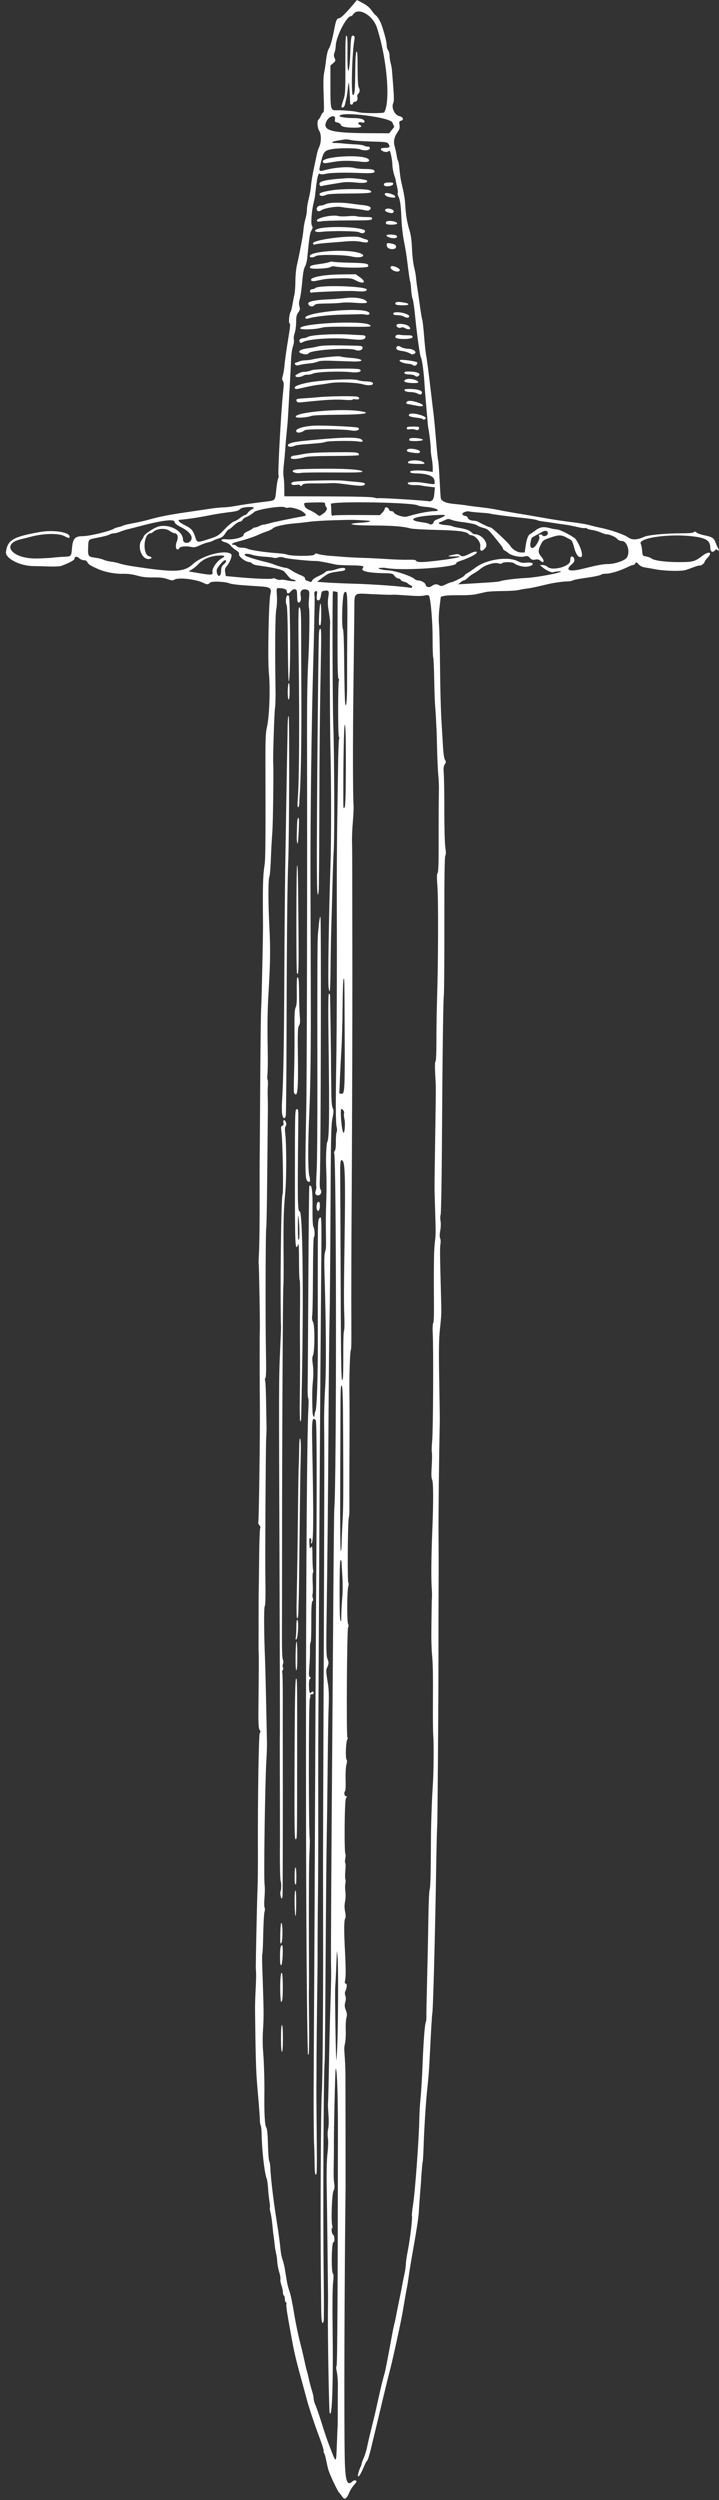 <?xml version="1.0" encoding="UTF-8" standalone="no"?><svg xmlns="http://www.w3.org/2000/svg" xmlns:xlink="http://www.w3.org/1999/xlink" fill="#ffffff" height="2438.7" preserveAspectRatio="xMidYMid meet" version="1" viewBox="-5.2 0.1 701.8 2438.7" width="701.8" zoomAndPan="magnify"><rect x="-5.2" y="0.1" width="701.8" height="2438.7" fill="#333333" stroke="none"/><g id="change1_1"><path d="m328.77 2435.3c-0.797-1.217-2.057-2.82-2.799-3.562-1.793-1.793-9.465-18.078-10.751-22.82-0.559-2.062-1.516-6.281-2.127-9.375-0.611-3.094-1.521-6.134-2.024-6.756-0.503-0.622-0.67-1.526-0.372-2.008 0.298-0.482-1.589-6.513-4.195-13.4-4.454-11.774-10.221-29.065-12.151-36.429-0.473-1.805-1.495-5.602-2.272-8.438-10.209-37.283-9.637-34.766-16.002-70.515-1.259-7.072-2.057-13.463-1.774-14.202 0.283-0.739 0.065-1.621-0.486-1.962-0.551-0.34-1.001-1.835-1.001-3.321s-0.422-2.963-0.938-3.281c-0.516-0.319-0.938-1.767-0.938-3.219 0-1.452-0.653-4.485-1.451-6.742-0.798-2.256-1.24-4.914-0.983-5.906 0.258-0.992-0.279-4.156-1.191-7.031-0.913-2.875-1.755-7.337-1.871-9.915-0.116-2.578-0.622-6.237-1.124-8.13s-1.154-5.901-1.448-8.906c-0.294-3.005-0.729-6.518-0.967-7.807-0.238-1.289-0.78-6.141-1.204-10.781-0.424-4.641-1.266-10.24-1.871-12.444-0.605-2.203-0.882-4.358-0.616-4.788s0.073-3.268-0.427-6.306c-0.501-3.038-1.11-8.749-1.354-12.691-0.244-3.941-0.836-8.16-1.316-9.375-2.186-5.528-4.649-27.119-4.958-43.459-0.078-4.125-0.473-7.937-0.878-8.47-0.405-0.533-0.757-2.432-0.784-4.219-0.058-3.966-0.602-11.162-2.545-33.717-1.289-14.953-1.695-28.737-2.198-74.531-0.051-4.641 0.217-13.922 0.595-20.625 0.378-6.703 0.552-14.086 0.387-16.406-0.35-4.909-0.369-2.438 0.282-36.562 0.28-14.695 0.738-33.047 1.018-40.781 0.468-12.949 0.563-21.11 0.496-42.656-0.164-52.849 0.82-112.77 1.862-113.41 0.933-0.576 0.886-1.198-0.223-2.957-1.2-1.904-1.344-7.065-0.988-35.509 0.229-18.305 0.301-35.391 0.161-37.969-0.14-2.578-0.222-7.43-0.182-10.781 0.04-3.352 0.063-15.797 0.05-27.656s0.049-23.039 0.135-24.844c0.086-1.805 0.262-15.727 0.391-30.938 0.128-15.211 0.591-28.21 1.028-28.887 0.5-0.773 0.204-1.884-0.795-2.988-0.874-0.966-1.355-2.137-1.068-2.602 0.632-1.023 1.801-87.865 1.536-114.12-0.25-24.786-0.272-71.818-0.034-73.594 0.306-2.279-0.74-63.647-1.098-64.436-0.18-0.396-0.03-5.994 0.333-12.439 0.363-6.445 0.621-27.961 0.573-47.812-0.048-19.852-0.032-38.414 0.035-41.25s0.307-35.742 0.533-73.125 0.633-70.711 0.905-74.062c0.423-5.202 1.92-71.947 1.83-81.562-0.362-38.549-0.119-48.16 1.487-58.9 0.956-6.391 1.076-20.234 0.878-101.41-0.052-21.257 0.236-27.964 1.409-32.812 2.418-9.998 3.467-38.124 1.976-52.969-1.297-12.907-0.185-70.958 1.477-77.179 1.428-5.342-0.218-6.777-8.429-7.352-2.32-0.162-9.703-0.656-16.406-1.097-6.703-0.441-13.309-1.263-14.68-1.828-4.773-1.965-18.022-2.497-19.446-0.781-1.432 1.726-3.135 1.92-5.496 0.626-7.083-3.881-25.188-6.136-29.193-3.635-1.647 1.028-2.728 0.947-6.855-0.519-3.618-1.285-7.238-1.705-13.834-1.604-6.512 0.099-10.812-0.389-15.863-1.803-4.746-1.328-9.176-1.876-14.062-1.738-6.961 0.197-16.937-1.648-23.071-4.266-7.645-3.263-10.391-4.942-11.238-6.872-0.638-1.455-1.729-2.109-3.516-2.109-1.425 0-3.467-0.876-4.538-1.948-2.103-2.103-4.615-1.817-4.615 0.525 0 1.327-4.977 4.022-12.656 6.855-1.653 0.61-6.678 0.884-12.188 0.666-5.156-0.205-11.844-0.371-14.862-0.37-13.424 0.006-28.086-7.521-27.174-13.949 1.644-11.588 6.9-14.635 33.349-19.338 11.716-2.083 27.064-0.103 28.515 3.678 0.969 2.524-0.5 2.724-4.307 0.584-5.795-3.257-20.889-3.032-33.801 0.503-2.836 0.776-6.633 1.732-8.438 2.124-21.153 4.592-9.679 19.447 14.654 18.973 6.255-0.122 13.216-0.476 15.469-0.788 2.253-0.312 6.931-0.691 10.396-0.843 8.148-0.358 7.878-0.083 8.64-8.82 0.778-8.915 2.9-11.29 10.092-11.29 6.962 0 27.636-5.002 31.218-7.553 0.516-0.367 2.414-0.976 4.219-1.353s3.703-1.004 4.219-1.394c0.516-0.39 4.945-1.452 9.844-2.36 4.898-0.908 11.648-2.427 15-3.375 10.799-3.054 20.033-4.877 37.5-7.405 7.477-1.082 17.62-2.579 22.541-3.326s10.827-1.358 13.125-1.358c2.298 3.9e-4 7.553-0.609 11.678-1.354 7.588-1.371 16.382-2.629 29.945-4.285 9.26-1.13 8.852-0.65 9.998-11.794 0.525-5.108 1.365-10.042 1.866-10.966s0.643-2.113 0.315-2.643c-0.887-1.435 2.494-63.117 4.45-81.202 0.822-7.595 0.79-9.885-0.154-11.022-0.944-1.137-0.959-2.263-0.076-5.417 0.613-2.19 1.284-6.089 1.491-8.665 0.422-5.242 1.747-14.801 3.704-26.715 2.128-12.95 2.293-14.935 1.294-15.553-1.06-0.655-0.158-9.602 1.129-11.202 0.431-0.536 1.233-3.7 1.783-7.031 0.55-3.332 1.406-7.745 1.902-9.807 0.496-2.062 0.919-7.969 0.939-13.125 0.02-5.156 0.692-12.117 1.493-15.469 1.339-5.598 2.977-13.764 5.171-25.781 0.471-2.578 1.059-6.94 1.307-9.693 0.248-2.753 1.089-7.154 1.869-9.78s1.418-6.604 1.418-8.84 0.804-7.117 1.787-10.845c0.983-3.729 1.991-9.522 2.24-12.873 0.249-3.352 1.599-11.367 2.999-17.812 1.401-6.445 2.752-12.773 3.002-14.062 0.25-1.289 1.133-3.82 1.963-5.625 2.122-4.618 2.133-12.519 0.022-15.72-1.867-2.831-2.303-10.047-0.668-11.057 0.568-0.351 1.629-2.064 2.356-3.805 0.728-1.742 1.766-3.167 2.308-3.167 0.676 0 0.781-5.223 0.335-16.641-0.442-11.31-0.306-18.292 0.425-21.797 0.591-2.836 1.478-8.692 1.97-13.014s1.571-8.891 2.399-10.153c1.707-2.605 3.631-9.479 5.718-20.426 1.502-7.877 2.458-9.844 4.787-9.844 1.41 0 6.46-4.985 13.479-13.304l3.71-4.398 5.691 2.991c3.774 1.984 6.61 4.322 8.418 6.941 1.5 2.172 3.244 4.282 3.877 4.688 2.089 1.339 5.017 6.29 6.537 11.05 3.106 9.729 4.458 15.266 4.487 18.364 0.016 1.759 0.649 4.018 1.406 5.019s1.379 3.321 1.382 5.156c3e-3 1.835 0.471 5.014 1.04 7.065 0.569 2.051 1.157 5.215 1.307 7.031 2.064 25.103 2.288 30.233 1.395 31.902-2.32 4.335 1.107 12.07 5.77 13.023 3.753 0.768 4.865 3.693 1.716 4.517-1.791 0.468-1.983 0.986-1.496 4.033 0.45 2.813 0.074 4.206-1.92 7.131-3.417 5.01-4.168 9.008-2.681 14.274 0.677 2.398 1.504 6.238 1.838 8.533 0.334 2.295 0.953 4.615 1.375 5.156s1.028 4.215 1.346 8.165 1.049 9.223 1.625 11.719c3.043 13.182 3.6 16.485 4.091 24.226 0.618 9.75 1.798 16.452 4.292 24.375 1.164 3.698 1.931 9.639 2.24 17.344 0.258 6.445 1.166 14.434 2.018 17.753 0.852 3.319 1.702 7.959 1.889 10.312s0.751 6.81 1.253 9.904c0.502 3.094 1.622 10.898 2.491 17.344s1.907 12.589 2.308 13.652c0.401 1.063 1.219 8.235 1.819 15.938 0.599 7.702 1.447 15.903 1.884 18.223 0.929 4.933 2.13 14.087 4.736 36.094 1.038 8.766 2.3 19.312 2.806 23.438 0.505 4.125 1.565 15.472 2.354 25.216 0.789 9.744 1.666 18.09 1.948 18.546 0.282 0.456 0.899 8.515 1.37 17.909 0.472 9.393 1.004 17.908 1.182 18.921 0.513 2.909 5.368 4.952 13.384 5.634 4.068 0.346 9.717 1.012 12.553 1.48 2.836 0.468 9.164 1.292 14.062 1.831 4.898 0.539 12.07 1.639 15.938 2.446 3.867 0.807 10.617 2.048 15 2.759 4.383 0.711 10.711 1.769 14.062 2.352 3.352 0.583 12.131 2.106 19.51 3.384 7.379 1.278 18.348 2.893 24.375 3.588 6.027 0.695 13.279 1.929 16.115 2.741 2.836 0.812 7.477 1.932 10.312 2.489 9.884 1.94 23.679 6.666 27.49 9.42 3.964 2.864 8.742 2.691 16.104-0.582 3.829-1.702 20.773-3.288 35.132-3.288 7.825 0 12.211-0.374 12.94-1.103 0.845-0.845 1.491-0.759 2.766 0.368 0.915 0.809 4.194 1.982 7.288 2.605 8.125 1.638 9.482 2.525 11.298 7.383 0.892 2.387 2.045 4.877 2.561 5.534 0.517 0.657 0.645 1.488 0.286 1.848-0.359 0.359-0.978 0.128-1.375-0.514-0.538-0.871-1.156-0.686-2.435 0.727-2.057 2.273-4.242 1.052-4.242-2.372 0-7.548-4.101-10.138-18.511-11.69-23.746-2.558-52.954 2.013-49.314 7.718 0.426 0.667 0.989 3.528 1.253 6.357 0.475 5.106 0.505 5.148 3.991 5.711 1.932 0.312 4.252 1.192 5.156 1.956 2.483 2.097 14.299 3.614 27.626 3.546 12.999-0.066 14.682-0.54 22.137-6.23 6.43-4.908 10.175-3.433 4.955 1.952-1.605 1.656-2.918 3.494-2.918 4.085 0 1.272-3.77 4.091-4.702 3.515-0.355-0.22-2.923 0.462-5.707 1.516s-6.326 2.33-7.873 2.838c-4.151 1.363-20.463 1.035-29.062-0.584-4.125-0.777-9.128-1.652-11.117-1.945-2.227-0.328-4.508-1.494-5.934-3.033-2.105-2.272-2.4-2.352-3.226-0.876-0.5 0.893-1.487 1.624-2.193 1.624s-2.478 0.596-3.938 1.325c-8.488 4.237-17.678 7.113-22.73 7.113-1.9 0-3.856 0.385-4.346 0.855-0.904 0.868-7.759 2.231-19.641 3.905-3.609 0.508-7.295 1.333-8.19 1.832-0.895 0.499-3.216 0.911-5.156 0.915-3.936 8e-3 -13.736 1.401-19.466 2.767-12.485 2.976-16.379 3.79-20.156 4.211-2.32 0.259-5.906 0.901-7.969 1.428-2.062 0.527-9.203 0.985-15.868 1.019-6.665 0.034-13.837 0.435-15.938 0.891-2.101 0.456-6.351 1.403-9.445 2.105-3.426 0.777-10.023 1.196-16.875 1.073-6.188-0.111-12.757 0.177-14.599 0.64l-3.349 0.843-1.226 10.311c-0.725 6.096-0.953 12.711-0.557 16.181 0.368 3.228 0.823 20.635 1.011 38.682 0.31 29.733 0.841 47.948 1.818 62.344 0.192 2.836 0.655 10.641 1.029 17.344 0.442 7.93 1.145 12.901 2.013 14.231 1.167 1.788 1.144 2.334-0.185 4.363-1.215 1.855-1.409 3.793-0.966 9.675 0.305 4.046 0.537 20.088 0.517 35.649s0.412 31.517 0.96 35.458c0.704 5.065 0.704 7.517-2e-3 8.368-0.686 0.827-0.97 21.23-0.909 65.324 0.049 35.266-0.179 67.074-0.508 70.683-0.686 7.535-1.319 56.698-1.909 148.18-0.226 35.093-0.78 64.802-1.23 66.018-0.45 1.217-0.489 3.934-0.087 6.038 0.419 2.192 0.296 6.261-0.288 9.53-0.681 3.811-0.711 6.256-0.089 7.367 0.512 0.915 0.648 3.41 0.303 5.546-0.607 3.757-0.549 10.216 0.415 46.07 0.619 23.007 0.648 21.82-0.892 36.562-1.087 10.413-1.24 20.681-0.741 49.688 0.346 20.109 0.595 38.25 0.553 40.312-0.795 38.888-1.367 91.964-1.212 112.5 0.109 14.438 0.149 32.789 0.09 40.781-0.093 12.61-0.181 52.948-0.173 79.219 0.013 41.564-0.872 157.96-1.24 163.12-0.257 3.609-0.707 21.961-1 40.781-0.984 63.165-2.996 138.87-3.762 141.56-0.343 1.207-1.122 14.478-2.78 47.344-0.415 8.226-1.075 16.169-2.417 29.062-1.207 11.602-2.699 35.592-3.275 52.671-0.264 7.829-0.664 14.79-0.888 15.469-0.344 1.043-1.465 14.049-1.6 18.579-0.023 0.773-0.448 6.258-0.944 12.188-0.496 5.93-1.055 14.156-1.242 18.281s-2.238 18.047-4.558 30.938c-2.319 12.891-4.683 27.023-5.253 31.406s-1.443 9.867-1.94 12.188c-0.497 2.32-1.732 9.281-2.744 15.469-1.847 11.28-3.237 18.178-8.407 41.719-2.69 12.248-4.494 19.835-6.578 27.656-0.549 2.062-2.709 10.922-4.8 19.688-2.091 8.766-5.225 21.844-6.965 29.062-1.74 7.219-4.052 16.824-5.138 21.346-2.124 8.85-3.509 13.017-4.582 13.791-0.372 0.268-1.861 3.317-3.31 6.774-3.141 7.494-5.971 10.645-4.954 5.516 0.349-1.759 1.263-4.461 2.033-6.003 0.77-1.543 1.399-3.32 1.399-3.948s0.921-3.201 2.046-5.715c1.125-2.515 2.554-7.104 3.176-10.197 1.034-5.146 2.946-13.19 6.685-28.125 0.775-3.094 1.947-8.156 2.605-11.25 0.658-3.094 2.115-9.633 3.238-14.531 1.885-8.223 2.759-11.688 4.845-19.219 0.735-2.654 4.071-19.922 7.064-36.562 0.742-4.125 1.786-9.137 2.32-11.138 0.534-2.001 1.354-5.798 1.822-8.438 0.468-2.64 1.744-9.018 2.836-14.175 1.091-5.156 2.347-11.484 2.789-14.062 0.443-2.578 1.456-7.641 2.252-11.25 0.796-3.609 1.447-8.129 1.447-10.045s0.867-7.822 1.927-13.125c2.148-10.745 4.737-32.626 4.002-33.816-0.261-0.422 0.195-5.07 1.013-10.329 2.128-13.675 5.854-64.37 6.214-84.561 0.092-5.156 0.52-12.961 0.951-17.344 0.951-9.673 1.686-21.739 2.312-37.969 0.745-19.324 2.082-36.671 2.971-38.568 0.45-0.96 0.746-3.221 0.658-5.026-0.088-1.805 0.237-18.68 0.722-37.5s1.037-45.609 1.225-59.531c0.189-13.922 0.76-26.392 1.27-27.711 0.756-1.956 1.07-15.208 1.257-52.914 0.039-7.83 0.734-29.967 1.207-38.438 0.317-5.672 0.717-12.844 0.888-15.938 0.567-10.215 0.658-36.455 0.147-42.656-0.276-3.352-0.436-16.219-0.356-28.594 0.202-31.124 0.012-41.842-0.908-51.094-0.436-4.383-0.704-14.719-0.597-22.969 0.107-8.25 0.232-18.375 0.278-22.5 0.045-4.125 0.178-8.766 0.294-10.312 0.117-1.547 0.033-5.133-0.185-7.969-0.675-8.763-0.489-31.332 0.449-54.375 1.229-30.204 1.181-49.719-0.129-52.042-0.742-1.315-0.852-5.284-0.366-13.125 0.383-6.182 0.446-12.193 0.14-13.358-0.306-1.165-0.163-6.228 0.317-11.25 0.927-9.686 1.34-89.055 0.544-104.57-0.259-5.052-0.084-9.572 0.389-10.046 0.474-0.474 0.834-6.044 0.801-12.378-0.237-45.155-0.076-58.472 0.797-65.892 1.059-8.998 1.06-9.133 0.277-34.219-0.668-21.404-0.675-15.922 0.077-65.625 0.839-55.477 0.834-50.745 0.075-64.708-0.414-7.621-0.313-12.196 0.277-12.561 0.568-0.351 0.914-8.308 0.89-20.481-0.021-10.949 0.287-30.032 0.684-42.407 1.109-34.552 1.268-95.223 0.282-108.13-0.643-8.419-0.593-11.92 0.181-12.853 0.733-0.884 1.054-8.512 1.03-24.523-0.042-27.978 0.047-47.039 0.263-56.522 0.088-3.867-0.172-10.195-0.578-14.062-0.406-3.867-0.946-15.469-1.2-25.781s-0.486-18.75-0.517-18.75-0.253-4.219-0.493-9.375c-0.24-5.156-0.662-11.695-0.937-14.531-0.275-2.836-0.67-14.333-0.876-25.55s-0.644-20.828-0.973-21.359-0.592-8.862-0.586-18.512c9e-3 -15.579-1.703-36.896-3.298-41.052-0.449-1.171-1.328-1.317-4.421-0.731-3.934 0.745-6.549 0.719-19.798-0.193-9.339-0.643-9.785-0.659-12.656-0.475-1.289 0.083-9.662-0.186-18.606-0.598-19.352-0.891-17.403-2.779-17.614 17.064-0.093 8.766-0.49 41.883-0.882 73.594-0.654 52.87-0.599 104.18 0.125 115.78 0.161 2.578-0.16 9.75-0.713 15.938-0.553 6.188-0.908 14.625-0.79 18.75 0.119 4.125 0.215 15.516 0.214 25.312-9.4e-4 9.797 0.034 37.641 0.078 61.875s0.061 50.391 0.038 58.125c-0.023 7.734-0.035 20.602-0.027 28.594 0.026 25.751-0.422 144.66-0.687 182.34-0.141 20.109-0.263 47.32-0.271 60.469-7e-3 13.148-0.024 26.016-0.035 28.594-0.012 2.578 5e-3 12.492 0.038 22.031 0.083 24.494 0.026 27.478-0.558 29.062-0.851 2.307-1.585 25.617-1.329 42.188 0.131 8.508 0.158 31.5 0.06 51.094-0.099 19.594-0.149 42.164-0.111 50.156 0.076 16.389 0.084 16.148-0.656 20.625-0.948 5.733-1.317 61.311-0.414 62.398 0.515 0.62 0.5 2.262-0.036 4.133-1.205 4.201-1.339 34.108-0.163 36.306 0.598 1.117 0.611 2.317 0.038 3.341-1.171 2.091-1.825 107.57-0.667 107.57 0.467 0 0.4 0.839-0.148 1.864-1.372 2.563-1.955 17.991-0.736 19.471 0.672 0.816 0.637 2.403-0.111 5.156-0.623 2.292-0.953 8.475-0.778 14.586 0.167 5.835-0.033 10.817-0.445 11.071-1.383 0.855-0.819 5.039 0.679 5.039 1.254 0 1.264 0.257 0.083 2.109-1.394 2.187-1.813 53.213-0.448 54.578 0.327 0.327 0.245 2.14-0.181 4.03-0.426 1.89-0.445 3.873-0.042 4.406 0.403 0.533 0.45 3.923 0.104 7.532-0.346 3.609-0.337 7.402 0.021 8.429 0.357 1.026 0.347 2.925-0.022 4.219-0.37 1.294-0.364 4.673 0.012 7.509 0.385 2.906 0.257 7.229-0.293 9.908-0.684 3.329-0.676 6.274 0.029 9.838 0.714 3.61 0.715 5.63 5e-3 6.958-1.11 2.074-1.144 12.074-0.108 31.889 0.856 16.372 0.879 24.442 0.081 28.359-0.473 2.322-0.297 3.047 0.739 3.047 1.431 0 1.09 4.358-0.601 7.673-0.469 0.919-0.409 2.623 0.144 4.076 0.652 1.715 0.629 3.685-0.074 6.295-0.828 3.075-0.731 4.564 0.51 7.814 1.206 3.158 1.329 4.779 0.575 7.594-0.527 1.968-0.817 7.165-0.644 11.548s-0.102 10.078-0.613 12.656c-1.034 5.223-1.022 4.513-0.254 15.469 0.307 4.383 0.573 12.398 0.59 17.812 0.054 16.918 0.139 105.32 0.104 108.28-1.117 94.634-1.522 227.69-0.8 263.49 0.455 22.577 2.202 27.837 7.578 22.814 2.127-1.987 5.1-0.804 3.311 1.317-3.925 4.654-4.969 6.225-6.622 9.961-2.709 6.124-4.465 7.028-6.782 3.49zm-4.383-69.506c0.05-0.516 0.098-7.688 0.106-15.938 8e-3 -8.25 0.054-18.586 0.101-22.969 0.048-4.383-0.41-10.237-1.018-13.01-0.682-3.113-0.773-5.444-0.238-6.094 0.746-0.907 1.181-78.388 1.297-231.21 0.026-33.847-0.932-59.714-2.163-58.445-0.572 0.59-1.963 63.76-1.782 80.945 0.014 1.289-0.042 6.141-0.123 10.781-0.227 12.932-0.131 16.545 0.547 20.738 0.438 2.707 0.185 4.715-0.847 6.71-1.559 3.015-2.455 30.86-1.097 34.098 0.356 0.85 0.254 1.789-0.228 2.087-0.963 0.595-0.335 5.461 0.802 6.213 1.644 1.088 2.088 7.498 0.519 7.498-1.854 0-2.314 28.822-0.489 30.646 0.721 0.721 0.754 3.326 0.111 8.859-0.527 4.532-0.708 23.456-0.43 44.869 0.699 53.846-0.589 89.909-2.923 81.797-0.617-2.147-1.886-74.744-1.675-95.859 0.09-9.023 0.144-17.039 0.119-17.812-0.025-0.773-0.207-18.07-0.405-38.438s-0.566-49.055-0.818-63.75c-0.308-17.984-0.079-30.061 0.702-36.943 0.693-6.116 0.86-12.112 0.416-14.924-0.441-2.793-0.344-6.442 0.24-8.995 0.615-2.689 0.716-7.975 0.27-14.139-0.392-5.414-0.589-10.266-0.438-10.781 0.151-0.516 0.474-11.906 0.718-25.312 0.613-33.742 0.954-48.148 1.729-73.125 0.718-23.149 0.77-27.105 0.495-37.969-0.191-7.563 0.413-113.6 1.223-214.69 0.275-34.289 0.75-98.836 1.056-143.44 0.306-44.602 0.724-82.992 0.929-85.312 2.271-25.717 2.147-343.41-0.136-347.1-0.27-0.437 0.021-1.413 0.648-2.168 0.708-0.853 1.102-4.247 1.041-8.97-0.054-4.178 0.286-8.316 0.757-9.194 0.519-0.969 0.504-3.049-0.036-5.286-0.905-3.744-1.017-23.19-0.355-61.345 0.509-29.32 0.762-101.06 0.535-151.88-0.105-23.461 0.069-59.742 0.386-80.625 0.317-20.883 0.72-48.18 0.897-60.66s0.594-23.132 0.927-23.672c0.333-0.539 0.265-1.508-0.152-2.153-1.029-1.59-0.971-55.076 0.059-55.077 0.45-5.8e-4 0.301-0.623-0.33-1.384-0.87-1.048-1.13-11.46-1.073-43.021l0.074-41.638-2.017-0.527c-1.109-0.29-2.26-0.377-2.557-0.193-0.691 0.427-0.401 109.4 0.346 129.89 0.975 26.755 1.301 106.73 0.495 121.41-0.425 7.734-1.022 24.188-1.328 36.562s-0.802 30.305-1.103 39.844c-0.3 9.539-0.627 27.346-0.725 39.571-0.178 22.035-0.742 27.549-1.93 18.849-0.743-5.443 0.316-73.956 1.817-117.48 0.828-24.027 0.846-80.02 0.036-113.44-0.601-24.776-0.876-115.32-0.378-124.22 0.11-1.972-0.348-5.814-1.767-14.813-0.53-3.359-0.516-7.422 0.036-10.627 1.023-5.936 0.464-6.888-3.662-6.244-2.616 0.408-2.991 0.869-3.442 4.232-0.567 4.225-1.808 5.978-3.495 4.935-0.756-0.467-0.941-2.075-0.559-4.86 0.497-3.624 0.359-4.119-1.061-3.825-0.974 0.201-1.553 1.078-1.437 2.176 0.107 1.012 0.249 3.105 0.314 4.652 0.122 2.877-0.697 40.397-1.432 65.625-1.569 53.849-2.771 146.84-2.654 205.31 0.052 26.297 0.196 75.867 0.318 110.16 0.201 56.088-0.273 95.559-1.452 120.94-1.344 28.94-1.369 55.932-0.056 60.938 1.514 5.773 0.657 8.011-2.037 5.317-1.95-1.949-2.076-11.954-0.874-69.067 0.629-29.868 1.031-222.33 0.769-367.97-0.059-32.768 0.38-57.377 1.288-72.188 0.929-15.154 1.367-47.275 0.67-49.158-0.414-1.121-0.443-5.284-0.062-9.252 0.758-7.906 0.402-8.765-3.828-9.228-3.436-0.376-5.176 2.173-4.277 6.266 0.75 3.417-0.177 6.529-1.946 6.529-0.963 0-1.371-1.259-1.443-4.453-0.175-7.807-0.282-8.191-2.37-8.489-1.274-0.182-2.708 0.613-3.947 2.188-2.057 2.615-3.896 2.41-3.896-0.434 0-1.71-3.24-2.874-7.997-2.874-2.089 0-2.126 0.17-1.627 7.455 0.29 4.23 0.029 9.903-0.603 13.115-1.057 5.373-1.373 39.587-0.719 77.868 0.136 7.992-0.096 16.354-0.516 18.583-0.676 3.584-2.105 47.553-1.743 53.605 0.482 8.045-0.199 59.425-0.9 67.969-0.466 5.672-1.095 17.245-1.399 25.719-0.304 8.474-0.927 16.107-1.385 16.962-1.283 2.397-1.313 25.323-0.066 49.194 1.113 21.291 0.929 34.907-0.883 65.154-0.984 16.425-1.165 30.871-0.711 56.721 0.154 8.766 0.035 18.385-0.264 21.376-0.299 2.991-0.257 5.615 0.094 5.832 0.35 0.217 0.47 3.043 0.267 6.281-0.204 3.238-0.259 8.207-0.122 11.043 0.136 2.836 0.192 8.953 0.123 13.594-0.069 4.641-0.334 31.931-0.59 60.645s-0.692 52.575-0.969 53.024c-0.686 1.111-0.901 92.578-0.286 121.61 0.333 15.711 0.172 23.8-0.49 24.597-0.542 0.654-0.678 1.932-0.3 2.841s0.819 11.356 0.982 23.215c0.163 11.859 0.34 21.984 0.393 22.5 0.053 0.516-0.13 6-0.406 12.188-0.446 9.98-1.058 115.32-0.768 132.19 0.334 19.43 0.129 29.03-0.641 29.956-0.837 1.009-0.684 27.578 0.293 50.668 0.262 6.188 0.776 26.226 1.143 44.531s0.72 35.602 0.784 38.438c0.064 2.836-0.194 10.219-0.574 16.406-1.329 21.643-2.674 115.34-1.743 121.47 0.353 2.324 0.314 7.963-0.087 12.53-0.4 4.567-0.37 8.945 0.069 9.728 0.446 0.796 0.412 2.698-0.075 4.315-0.48 1.59-1.031 11.262-1.226 21.493-0.195 10.231-0.587 18.835-0.872 19.12-0.285 0.285-0.309 6.469-0.053 13.742 1.516 43.119 1.562 47.26 0.681 61.036-0.396 6.188-0.391 14.836 0.011 19.219 0.856 9.344 1.518 29.729 1.355 41.719-0.264 19.361 0.367 31.637 1.732 33.72 0.984 1.502 1.458 6.052 1.737 16.666 0.211 8.03 0.77 15.377 1.242 16.326 0.472 0.949 0.928 3.413 1.012 5.476 0.441 10.827 3.076 33.151 6.252 52.969 1.834 11.446 3.144 21.142 3.786 28.026 0.308 3.297 1.152 7.516 1.876 9.375 0.724 1.859 1.751 6.017 2.282 9.239 0.531 3.223 1.397 8.496 1.927 11.719 0.529 3.223 1.759 7.969 2.733 10.547 0.974 2.578 2.881 11.648 4.238 20.156s3.876 20.953 5.599 27.656c1.723 6.703 3.836 15.562 4.697 19.688s1.917 8.555 2.348 9.844 1.313 4.875 1.961 7.969c0.647 3.094 1.958 8.037 2.913 10.986 0.955 2.949 1.736 6.507 1.736 7.907 0 1.4 0.778 4.261 1.728 6.358 0.951 2.096 3.326 8.874 5.28 15.062 4.909 15.551 5.913 18.479 9.648 28.125 5.446 14.065 5.298 14.191 6.036-5.156 0.364-9.539 0.703-17.766 0.753-18.281zm-16.079-114.14c-0.073-7.863-0.218-22.734-0.323-33.047-0.6-59.384-0.018-164.92 0.985-178.59 0.691-9.417 1.324-86.923 1.226-150-0.044-28.102-0.088-60.797-0.097-72.656-0.01-11.859 0.241-86.531 0.556-165.94 0.739-186.18 0.847-239.68 0.526-261.56-0.144-9.797 0.276-25.569 0.933-35.049 1.193-17.219 0.989-62.186-0.496-109.35-0.454-14.428-0.332-21.629 0.407-23.906 1.02-3.146 1.113-4.74 0.928-15.916-0.201-12.118-0.12-22.693 0.248-32.344 0.441-11.559 0.423-23.518-0.053-34.688-0.377-8.861 0.232-23.043 1.048-24.375 1.942-3.174 2.235-25.355 1.298-98.203-0.419-32.565-0.3-46.641 0.392-46.641 0.546 0 1.035 0.738 1.087 1.641 0.132 2.291 0.933 58.726 0.914 64.453-0.014 4.521 0.014 7.325 0.319 31.875 0.089 7.152 0.588 12.14 1.37 13.694 1.032 2.05 0.986 3.642-0.288 9.885-1.313 6.438-1.569 18.748-1.901 91.306-0.211 46.126-0.63 93.358-0.931 104.96-0.301 11.602-0.753 55.477-1.003 97.5-0.461 77.395-0.944 127.28-1.873 193.64-0.441 31.466-0.312 37.09 0.914 40.026 1.401 3.353 1.3 4.784-0.622 8.816-0.981 2.058-0.848 3.95 1.137 16.267 0.731 4.535 0.939 11.857 0.586 20.625-0.301 7.477-0.722 32.789-0.936 56.25-0.213 23.461-0.633 55.312-0.933 70.781s-0.802 70.523-1.115 122.34c-0.313 51.82-0.729 95.906-0.924 97.969-1.129 11.93-1.707 147.48-0.905 212.29 0.264 21.371 0.239 39.617-0.056 40.547-1.483 4.674-2.297 0.432-2.418-12.606zm-6.455-142.91c-0.076-7.122-0.29-14.848-0.475-17.169-0.271-3.398-0.573-36.188-0.444-48.281 0.016-1.547 0.047-10.195 0.067-19.219s0.227-46.57 0.458-83.438c0.232-36.867 0.616-118.92 0.855-182.34 0.238-63.422 0.685-150.33 0.992-193.12 0.879-122.49 0.776-178.64-0.33-179.75-3.59-3.59-3.922-0.861-3.36 27.605 1.372 69.553 1.181 92.609-0.768 92.609-0.506 0-0.678-0.633-0.381-1.406 0.651-1.697-0.247-4.386-1.256-3.763-0.396 0.245-0.6 2.458-0.451 4.917 0.35 5.802 0.29 5.673 1.74 3.763 1.063-1.4 1.255 0.022 1.293 9.546 0.024 6.155 0.31 12.028 0.635 13.05 0.325 1.023 0.257 2.065-0.151 2.316-0.408 0.251-0.53 4.739-0.273 9.973 0.258 5.234 0.209 10.233-0.108 11.107-0.317 0.875-0.228 2.525 0.199 3.668 0.499 1.335 0.37 2.508-0.361 3.281-0.82 0.868-1.118 6.625-1.071 20.657 0.036 10.699-0.286 19.453-0.716 19.453-0.429 0-0.692 2.848-0.583 6.328 0.109 3.481-0.163 10.903-0.604 16.494-0.659 8.356-0.567 10.317 0.518 11.016 1.046 0.673 1.073 1.009 0.133 1.617-0.788 0.51-1.141 2.881-1.051 7.051 0.13 5.999 0.955 8.318 2.228 6.259 0.884-1.43 2.353-1.147 2.353 0.454 0 0.795-0.839 1.406-1.93 1.406-1.062 0-1.692 0.386-1.399 0.859s0.104 1.98-0.417 3.351c-1.207 3.174-1.228 131.61-0.023 137.82 0.1 0.516-0.097 7.476-0.439 15.469-0.342 7.992-0.542 39.422-0.446 69.844 0.17 53.699 0.169 59.164-0.017 61.641-0.048 0.644 0.047 14.585 0.212 30.979 0.165 16.394-0.024 30.316-0.419 30.938-0.518 0.814-0.729 0.737-0.758-0.276-2.723-96.484-2.326-579.96 0.517-629.68 0.299-5.236 0.202-9.73-0.215-9.988-0.418-0.258-0.652-5.467-0.52-11.575 0.132-6.108 0.443-52.408 0.691-102.89s0.672-92.005 0.942-92.275c2.333-2.333 3.279 3.868 3.122 20.466-0.112 11.786 0.188 18 0.936 19.392 1.246 2.318 1.491 9.319 0.351 10.024-0.413 0.255-0.801 16.752-0.862 36.66s-0.387 37.827-0.724 39.819c-0.423 2.503-0.148 4.519 0.889 6.524 1.765 3.413 1.604 29.104-0.204 32.478-0.737 1.375-0.76 3.975-0.082 9.053 0.61 4.563 0.644 10.104 0.096 15.415-0.761 7.365-0.878 16.539-0.392 30.556 0.147 4.239 2.03 6.573 2.03 2.517 0-1.065 0.392-2.67 0.872-3.566 1.286-2.402 2.345-33.161 2.264-65.747-0.09-36.211-0.058-95.548 0.059-109.88 0.06-7.332 0.473-11.353 1.244-12.125 2.623-2.623 2.509-7.433 1.803 76.064-0.733 86.794-1.504 205.69-2.056 317.34-0.293 59.297-0.579 114.35-0.634 122.34-0.055 7.992-0.062 37.734-0.015 66.094 0.047 28.359-0.068 63.375-0.254 77.812-0.186 14.438-0.351 35.32-0.365 46.406-0.014 11.086-0.032 21.211-0.039 22.5-7e-3 1.289-0.234 19.219-0.505 39.844s-0.499 46.148-0.507 56.719c-8e-3 10.57-0.057 20.273-0.109 21.562-0.051 1.289 6e-3 13.312 0.127 26.719 0.515 56.837 0.492 58.889-0.658 59.275-0.822 0.276-1.152-3.031-1.254-12.575zm-32.787-120.29c0-8.125 0.357-13.125 0.938-13.125s0.938 5 0.938 13.125-0.357 13.125-0.938 13.125-0.938-5-0.938-13.125zm-0.035-35.625c-1.389-10.17-0.695-30.823 0.947-28.167 1.129 1.827 1.161 25.509 0.036 27.23-0.505 0.773-0.948 1.195-0.983 0.938zm-0.902-43.908c0-8.579 0.485-11.405 1.96-11.405 1.35 0 0.581 19-0.788 19.454-0.88 0.292-1.172-1.716-1.172-8.05zm0.244-22.655c0.123-5.93 0.58-10.677 1.016-10.55 1.454 0.426 1.511 17.759 0.065 19.637-1.133 1.472-1.275 0.281-1.08-9.087zm14.004-28.596c-0.155-6.441 0.127-12.443 0.628-13.337 0.622-1.111 0.91 2.598 0.91 11.716 0 16.448-1.151 17.661-1.538 1.621zm-13.713-8.408c-0.345-1.837-0.359-3.775-0.031-4.304 0.844-1.365 0.92-8.708 0.104-10.029-0.546-0.884-0.884-18.83-0.683-36.32 0.051-4.477-0.047-58.913-0.148-82.031-0.051-11.602-9e-3 -23.414 0.092-26.25 0.102-2.836-0.061-72.867-0.361-155.62-0.687-189.57-0.688-189.19 0.501-215.62 0.545-12.117 0.967-22.875 0.937-23.906-0.988-34.566 0.096-127.74 1.513-130.03 1.011-1.636 0.138-52.058-1.056-60.964-0.619-4.614-0.494-5.458 0.883-5.986 1.125-0.431 1.441-1.259 1.061-2.774-0.781-3.112 1.164-3.797 2.299-0.81 0.682 1.793 0.644 2.89-0.131 3.824-0.716 0.863-0.88 3.144-0.48 6.683 1.35 11.946 1.348 44.904-4e-3 59.162-1.54 16.251-1.824 27.637-1.546 61.992 0.106 13.148-3e-3 26.016-0.243 28.594-0.5 5.362-1.246 153.1-1.262 249.84-6e-3 35.836-0.055 75.794-0.109 88.794-0.063 14.973 0.264 24.315 0.89 25.485 0.631 1.179 0.679 2.661 0.134 4.096-0.479 1.26-0.503 2.819-0.054 3.546 0.469 0.759 0.392 1.79-0.187 2.488-0.544 0.655-0.748 1.819-0.453 2.587 0.294 0.767 0.505 12.902 0.468 26.965-0.037 14.063-0.029 37.804 0.019 52.757 0.112 34.972-0.04 133.16-0.212 137.03-0.19 4.274-1.21 4.7-1.94 0.811zm14.175-11.512c-0.824-1.45-0.516-16.172 0.338-16.172 0.494 0 0.888 3.748 0.888 8.438 0 7.896-0.247 9.457-1.227 7.734zm-0.55-111.93c0.216-68.797 0.608-89.471 1.676-88.399 0.905 0.908 0.937 3.738 0.865 76.817-0.083 84.081 6e-3 79.43-1.526 79.941-1.01 0.337-1.192-11.93-1.015-68.359zm1.007-110.49c0.089-7.734 0.509-14.062 0.935-14.062s0.773 6.328 0.773 14.062c0 8.72-0.355 14.062-0.935 14.062-0.587 0-0.874-5.234-0.773-14.062zm0.179-18.047c0.311-1.16 0.571-5.615 0.578-9.899 8e-3 -4.951 0.354-7.579 0.95-7.21 1.68 1.038 0.563 19.219-1.18 19.219-0.502 0-0.659-0.949-0.348-2.109zm1.029-44.062c0.329-14.051 0.816-46.852 1.081-72.891 0.266-26.039 0.613-48.504 0.771-49.922 0.158-1.418 0.347-8.379 0.419-15.469 0.092-9.014 0.416-12.468 1.078-11.484 0.598 0.889 0.763 7.787 0.448 18.75-0.274 9.539-0.761 43.289-1.081 75s-0.676 59.344-0.788 61.406c-0.112 2.062-0.269 7.441-0.348 11.953-0.091 5.186-0.518 8.203-1.161 8.203-0.721 0-0.843-7.434-0.419-25.547zm2.946-191.25c0.202-13.535 0.283-33.469 0.181-44.297s-0.151-22.852-0.108-26.719c0.334-29.622 0.264-41.475-0.247-42.302-0.327-0.528-0.607-9.051-0.623-18.939-0.023-13.721-0.266-17.364-1.026-15.384-2.703 7.038-2.967 1.264-2.967-65.003 0-64.214 0.07-66.954 1.722-67.272 1.614-0.311 1.713 0.541 1.569 13.581-0.843 76.889-0.696 86.095 1.377 86.098 2.986 0 3.928 85.051 1.951 176.25-0.268 12.375-0.496 23.871-0.507 25.547-0.011 1.676-0.395 3.047-0.855 3.047-0.477 0-0.678-10.561-0.468-24.609zm-0.441-163.46c-0.172-5.399-0.645-10.959-1.051-12.356-0.528-1.816-0.57 17.32-0.051 23.162 0.019 0.215 0.345 0.08 0.725-0.3 0.38-0.38 0.55-5.107 0.378-10.506zm17.148-18.48c-0.992-2.584-0.016-7.667 1.472-7.667 1.038 0 1.406 1.085 1.406 4.141 0 4.128-1.801 6.334-2.878 3.527zm-1.033-14.765c-0.767-0.767-0.803-1.859-0.128-3.798 0.522-1.497 0.754-3.243 0.515-3.881s-0.064-7.699 0.387-15.691c0.451-7.992 0.769-46.805 0.706-86.25-0.164-102.48-0.033-138.49 0.524-144.38 1.372-14.488 1.719-16.875 2.454-16.875 0.834 0 0.347 234.05-0.528 253.49-0.33 7.342-0.155 11.564 0.514 12.37 2.678 3.227-1.509 7.946-4.445 5.01zm-32.717-77.499c-0.555-2.108-0.658-7.867-0.257-14.309 1.261-20.267 1.873-54.752 2.177-122.77 0.167-37.408 0.554-83.414 0.861-102.23 1.579-97.008 1.828-111.79 2.022-120 0.116-4.898 0.258-13.652 0.315-19.453 0.061-6.191 0.484-10.547 1.023-10.547 0.901 0 0.553 119.24-0.414 142.03-0.853 20.097-1.398 74.21-1.604 159.38-0.115 47.438-0.465 87.277-0.778 88.533-0.879 3.53-2.321 3.259-3.344-0.63zm11.369-21.723c-0.289-0.468-0.26-9.011 0.065-18.984s0.51-27.91 0.411-39.861c-0.141-17.041 0.103-22.298 1.134-24.375 0.981-1.976 1.254-6.036 1.077-16.007-0.131-7.348 0.12-13.359 0.557-13.359 1.36 0 1.648 2.838 1.712 16.875 0.035 7.477 0.337 16.869 0.672 20.873 0.474 5.663 0.299 7.753-0.789 9.414-1.182 1.804-1.342 6.411-1.032 29.752 0.446 33.59-0.37 41.234-3.807 35.672zm2.866-116.86c-0.819-2.133-0.685-105.83 0.135-105.01 0.793 0.794 0.939 7.586 1.385 64.589 0.296 37.738 0.042 44.491-1.52 40.421zm19.562-151.58c0.345-64.91 1.205-150.11 1.777-175.95 0.122-5.503 0.543-8.023 1.388-8.305 0.983-0.328 1.109 4.915 0.663 27.588-1.07 54.441-1.411 88.751-1.554 156.43-0.08 37.641-0.358 70.02-0.617 71.953-1.617 12.046-2.011-5.037-1.657-71.719zm-19.477 23.977c-0.246-0.941-0.358-4.454-0.248-7.805 0.11-3.352 0.273-8.309 0.362-11.016 0.092-2.773 0.601-4.922 1.167-4.922 0.695 0 0.81 3.824 0.375 12.422-0.645 12.725-0.875 14.301-1.656 11.321zm0.75-42.551c1.379-17.42 1.709-72.325 0.842-139.86-0.411-31.997-0.293-46.641 0.375-46.641 1.674 0 2.073 4.576 2.046 23.438-0.015 10.055 0.088 39.375 0.228 65.156 0.209 38.441-0.555 82.592-1.63 94.219-0.119 1.289-0.271 4.559-0.338 7.266-0.071 2.898-0.547 4.922-1.158 4.922-0.731 0-0.839-2.508-0.365-8.496zm-9.834-103.77c7e-3 -3.996 0.423-7.898 0.923-8.672 0.623-0.964 0.913 1.32 0.923 7.266 8e-3 5.166-0.365 8.672-0.923 8.672-0.546 0-0.931-3.037-0.923-7.266zm0.128-46.763c-0.128-22.442-0.571-36.896-1.164-38.005-1.44-2.691-0.702-9.686 1.022-9.686 1.732 0 1.728-0.052 2.245 31.406 0.427 26.012-0.216 52.5-1.276 52.5-0.341 0-0.714-16.297-0.827-36.216zm30.546-18.847c-0.716-1.358 0.462-20.875 1.26-20.875 1.063 0 1.014 20.422-0.051 21.08-0.457 0.282-1.001 0.19-1.209-0.205zm17.638 1387.6c0.866-19.96 1.154-77.057 0.44-87.115-0.366-5.156-0.737-7.899-0.824-6.094-0.087 1.805-0.371 8.977-0.63 15.938-0.259 6.961-0.674 15.14-0.922 18.175-0.468 5.734 0.553 72.07 1.1 71.523 0.171-0.171 0.547-5.763 0.836-12.426zm4.051-422.97c0.041-3.996 0.445-11.274 0.899-16.172s0.497-13.969 0.096-20.156c-0.401-6.188-0.762-12.435-0.801-13.884-0.041-1.503-0.474-2.385-1.009-2.054-0.592 0.366-0.938 11.208-0.938 29.43 0 24.884 0.254 30.101 1.464 30.101 0.118 0 0.247-3.269 0.288-7.266zm0.228-67.969c0.058-3.738 0.438-12.914 0.845-20.391 0.867-15.94 0.931-24.368 0.66-86.438-0.157-35.802-0.475-46.866-1.376-47.766-0.937-0.937-1.182 3.226-1.223 20.813-0.028 12.091-0.155 48.668-0.282 81.281-0.127 32.613 0.107 59.297 0.52 59.297 0.413 0 0.799-3.059 0.857-6.797zm1.215-161.72c0.293-1.418 0.485-12.132 0.427-23.808s0.248-21.802 0.68-22.5 0.597-6.543 0.368-12.988c-0.566-15.887-0.531-25.419 0.302-82.031 0.746-50.721 0.328-67.707-1.735-70.53-2.21-3.022-2.771-0.222-2.64 13.185 0.071 7.305 0.282 55.575 0.469 107.27 0.312 86.361 0.602 98.803 2.129 91.406zm1.597-252.64c-0.55-2.438-0.751-5.08-0.448-5.871 0.561-1.462-1.11-4.228-2.554-4.228-1.474 0 0.113 20.161 1.808 22.969 1.208 2.001 2.181-8.494 1.194-12.87zm0.184-82.896c-0.248-56.69-0.22-55.325-1.088-53.957-0.424 0.668-0.853 12.902-0.954 27.188-0.101 14.285-0.605 32.723-1.119 40.973-0.514 8.25-1.189 21.397-1.498 29.216l-0.563 14.216 2.232 0.316c2.979 0.421 3.225-4.339 2.99-57.95zm1.139-256.96c0.131-32.066-0.216-45.834-1.133-44.917-0.594 0.594-1.225 26.816-1.302 54.044-0.085 30.31-0.196 27.829 1.182 26.451 0.812-0.812 1.15-10.411 1.253-35.578zm1.209-85.349c-0.041-10.686 0.053-34.735 0.209-53.443 0.287-34.448-0.024-38.089-2.993-35.12-1.909 1.909-2.889 33.275-1.125 36.018 0.439 0.682 0.912 13.475 1.052 28.428 0.228 24.389 0.632 41.772 1.019 43.883 1.008 5.493 1.898-4.082 1.838-19.767zm63.461-93.967c0.321-0.519-0.182-1.234-1.117-1.588-0.935-0.354-2.278-1.216-2.985-1.914-0.707-0.699-2.473-1.508-3.924-1.798-1.452-0.29-2.864-1.113-3.139-1.829-0.275-0.716-1.321-1.301-2.325-1.301s-2.639-1.116-3.633-2.48c-1.7-2.334-2.297-2.49-10.156-2.646-15.895-0.316-23.239-2.027-20.884-4.865 1.858-2.239 0.071-2.662-11.684-2.769-6.274-0.057-12.672-0.381-14.219-0.719-10.629-2.325-17.647-3.592-19.688-3.554-6.109 0.115-27.756-2.086-30.791-3.131-2.62-0.902-4.35-0.98-6.34-0.287-1.505 0.525-3.469 0.651-4.365 0.282s-4.957-0.845-9.025-1.057c-4.068-0.211-9.442-1.054-11.942-1.872-4.743-1.551-8.55-1.136-6.685 0.73 1.036 1.036 9.51 3.719 19.461 6.162 3.094 0.759 6.469 1.73 7.5 2.156 3.976 1.644 11.195 3.737 12.889 3.737 0.975 0 3.537 1.2 5.692 2.668s5.923 3.423 8.372 4.346c2.973 1.121 4.453 2.223 4.453 3.317 0 0.901 0.738 1.851 1.641 2.11 0.902 0.259 2.341 0.761 3.197 1.115 1.071 0.442 1.737 0.073 2.136-1.184 0.336-1.06 2.882-2.86 6.065-4.288 3.017-1.354 6.01-3.094 6.651-3.866 0.641-0.773 2.485-1.423 4.098-1.446 1.613-0.023 4.62-0.649 6.682-1.392 4.853-1.748 8.906-1.779 8.906-0.067 0 0.835-1.449 1.506-3.984 1.845-11.547 1.546-12.28 1.795-17.942 6.095l-5.717 4.342 9.368 0.694c5.153 0.382 17.384 0.906 27.181 1.166 18.84 0.499 49.397 2.766 55.023 4.082 0.356 0.083 0.91-0.273 1.231-0.793zm19.739-1.37c2.241-1.695 4.555-1.793 6.954-0.295 1.51 0.943 2.571 0.78 6.106-0.938 2.353-1.143 4.707-2.079 5.23-2.079 1.788 0 13.061-5.659 13.061-6.557 0-0.492 1.178-1.504 2.618-2.249 1.44-0.744 5.182-3.281 8.316-5.637 10.535-7.919 31.666-11.062 41.134-6.118 2.923 1.526 4.75 1.826 8.579 1.405 7.454-0.819 8.227 2.657 0.857 3.853-3.674 0.596-10.301-1.029-12.828-3.145-1.797-1.505-10.393-1.648-11.844-0.197-0.701 0.701-1.893 0.76-3.637 0.178-3.81-1.27-12.948 1.492-17.455 5.277-2.015 1.692-5.01 3.744-6.655 4.559-1.645 0.816-4.184 2.669-5.642 4.119s-3.204 2.636-3.881 2.636-2.226 0.873-3.443 1.94l-2.213 1.94 10.312-0.633c5.672-0.348 14.742-0.905 20.156-1.237s10.297-0.899 10.85-1.26c1.346-0.877 16.022-2.705 24.775-3.086 9.612-0.418 32.603-4.612 34.21-6.242 0.593-0.601-5.476-0.11-7.703 0.623-1.61 0.53-6.762-1.828-10.101-4.623l-2.812-2.355 2.752-0.034c1.514-0.019 3.623 0.773 4.688 1.76 4.601 4.264 21.681-0.186 22.2-5.784 0.059-0.641 0.165-1.792 0.234-2.557 0.24-2.639 3.139-2.139 3.719 0.642 0.457 2.19-0.027 3.132-2.929 5.693-6.266 5.531-1.71 7.115 11.23 3.903 14.728-3.655 19.991-4.628 25.041-4.628 5.696 0 15.127-3.069 17.504-5.696 4.312-4.765 1.168-16.804-4.389-16.804-1.794 0-3.477-0.744-4.476-1.978-1.607-1.985-7.578-4.544-10.663-4.571-0.908-8e-3 -3.439-0.822-5.625-1.809s-5.968-2.066-8.405-2.398-4.666-0.982-4.952-1.446c-0.286-0.463-1.082-0.627-1.767-0.364s-4.153-0.22-7.704-1.073c-3.552-0.853-8.989-1.891-12.083-2.308-3.094-0.416-8.367-1.195-11.719-1.73-3.352-0.536-7.89-1.184-10.085-1.442s-4.48-0.77-5.079-1.14c-1.017-0.629-8.123-1.661-19.056-2.769-9.953-1.008-25.816-3.135-26.488-3.55-0.388-0.24-4.688-0.699-9.555-1.02-4.867-0.321-9.831-0.83-11.031-1.131-3.233-0.811-8.108 1.409-6.732 3.066 0.587 0.707 1.831 1.286 2.764 1.286 0.933 0 1.95 0.798 2.26 1.774 0.561 1.769 3.04 2.864 6.595 2.915 1.031 0.015 2.93 0.621 4.219 1.349 4.323 2.438 10.54 5.213 11.68 5.213 1.196 0 17.548 15.409 18.92 17.828 1.914 3.375 7.066 6.547 10.634 6.547h3.59l0.635-4.922c0.989-7.674 2.51-11.973 4.628-13.082 1.069-0.56 3.421-2.161 5.226-3.559 4.267-3.304 7.645-3.854 13.814-2.247 2.765 0.72 5.968 1.31 7.117 1.31 2.964 0 16.634 7.179 18.379 9.652 4.691 6.646 7.613 16.279 5.217 17.198-2.546 0.977-5.163-2.635-6.902-9.523-1.09-4.318-2.208-6.693-3.448-7.319-1.009-0.51-2.467-1.286-3.241-1.724-5.776-3.271-8.286-3.248-17.812 0.166-5.373 1.925-5.904 2.321-7.657 5.699-3.206 6.178-3.165 8.644 0.206 12.484 3.449 3.928 2.68 7.155-0.927 3.891-1.371-1.24-2.687-1.528-5.005-1.093-2.558 0.48-3.539 0.171-5.25-1.65-1.887-2.009-2.481-2.144-5.751-1.314-3.831 0.973-12.938-1.109-15.334-3.506-0.606-0.606-2.042-1.605-3.192-2.22s-2.09-1.573-2.09-2.129c0-1.021-0.749-2.025-9.639-12.929-4.177-5.123-5.598-6.209-9.391-7.176-2.458-0.627-5.111-1.672-5.895-2.323-1.494-1.24-6.14-2.261-16.326-3.587-3.352-0.436-7.436-1.351-9.077-2.033-2.563-1.065-3.422-1.024-6.094 0.289-1.711 0.84-3.919 1.78-4.907 2.087-3.052 0.95-0.369 2.344 5.347 2.778 2.932 0.223 5.862 0.734 6.511 1.135 0.649 0.401 3.081 1.027 5.404 1.391 7.504 1.176 11.399 2.495 13.258 4.49 1.001 1.074 2.541 1.955 3.424 1.956 7.053 0.015 13.978 9.102 10.246 13.444-3.487 4.058-5.607 3.362-4.863-1.596 0.639-4.261-4.976-10.915-9.211-10.915-0.819 0-1.73-0.39-2.024-0.866-1.665-2.694-9.903-3.819-31.338-4.281-12.055-0.26-23.619-0.93-25.697-1.489-7.59-2.044-17.379-2.761-38.916-2.852-19.462-0.082-25.297-1.771-9.328-2.7 8.23-0.479 12.018-1.727 6.25-2.059-15.639-0.901-13.657-0.883-33.672-0.298-9.023 0.264-19.359 0.911-22.969 1.438-3.609 0.527-9.094 1.149-12.188 1.381-11.029 0.829-21.089 2.958-23.236 4.919-1.142 1.042-3.764 2.417-5.826 3.054s-5.859 2.134-8.438 3.326c-4.599 2.127-12.493 4.723-21.328 7.015-4.446 1.153-6.024 2.787-2.693 2.787 0.968 0 2.285 0.633 2.927 1.406 0.676 0.815 2.721 1.406 4.864 1.406 2.033 0 4.528 0.445 5.544 0.988 2.525 1.351 16.213 3.455 27.561 4.236 5.156 0.355 10.061 0.999 10.899 1.431 3.297 1.7 26.043 1.774 26.987 0.088 0.739-1.321 1.329-1.389 3.991-0.463 1.718 0.598 6.709 1.341 11.092 1.651s10.711 0.805 14.062 1.1c3.352 0.295 11.156 0.684 17.344 0.866s17.156 0.723 24.375 1.204c7.219 0.481 16.434 0.779 20.478 0.663 5.429-0.156 7.479 0.117 7.835 1.043 0.693 1.806 7.531 1.6 25.593-0.772 15.283-2.007 21.946-3.869 12.656-3.536-7.851 0.281-8.71-0.16-2.812-1.445 4.739-1.032 5.858-1.02 7.105 0.079 2.099 1.849 4.025 1.633 9.301-1.04 5.041-2.554 7.871-3.01 7.278-1.172-0.496 1.537-8.392 5.537-15.087 7.643-2.925 0.92-5.116 1.999-4.87 2.397 2.577 4.17-53.978 8.006-69.352 4.705-0.516-0.111-2.414-0.125-4.219-0.031-5.426 0.282 0.056 2.037 7.969 2.551 6.626 0.431 21.7 5.492 24.918 8.366 0.814 0.727 2.122 1.322 2.907 1.322 3.419 0 7.366 2.152 7.908 4.312 0.657 2.616 3.671 3.021 6.51 0.874zm-133.65-5.186c-0.773-0.5-2.107-0.915-2.963-0.923-0.857-8e-3 -2.652-1.385-3.989-3.061s-3.082-3.733-3.875-4.572c-1.853-1.957-10.791-4.023-26.399-6.101-2.17-0.289-4.436-1.117-5.037-1.84-0.6-0.723-1.659-1.315-2.354-1.315-3.996 0-11.269-5.59-10.359-7.962 0.367-0.956-0.649-2.179-3.096-3.723-2.003-1.265-4.314-3.258-5.135-4.431-0.821-1.172-3.038-2.565-4.927-3.095-5.746-1.612-5.249-3.645 0.747-3.053 6.815 0.673 16.762-1.853 16.762-4.257 0-1.123 1.435-2.345 4.18-3.559 2.299-1.017 4.433-2.259 4.743-2.76s1.276-0.913 2.148-0.917c0.872-3e-3 2.794-0.636 4.271-1.406 1.477-0.77 3.338-1.401 4.136-1.401 0.798 0 3.598-0.624 6.221-1.386 3.92-1.139 21.355-4.77 32.661-6.801 3.359-0.604 3.252-1.516-0.518-4.392-3.263-2.489-11.919-4.851-14.353-3.917-0.79 0.303-2.274 0.103-3.299-0.445-3.176-1.7-27.419 2.136-29.877 4.728-1.297 1.368-6.38 4.529-8.222 5.114-1.151 0.365-2.529 1.479-3.062 2.476-0.533 0.996-1.815 1.812-2.848 1.812s-3.634 1.688-5.781 3.75-4.345 3.761-4.886 3.775c-0.541 0.014-2.024 1.712-3.296 3.773-1.725 2.796-3.273 4.026-6.094 4.843-2.08 0.602-4.625 1.605-5.656 2.228s-3.352 1.425-5.156 1.782-5.481 1.669-8.171 2.917c-4.144 1.923-5.482 2.135-8.777 1.395-4.1-0.921-9.941-0.393-10.787 0.976-2.748 4.447-4.956-0.759-2.656-6.263 1.695-4.056 0.661-7.925-2.117-7.925-0.886 0-3.248-1.135-5.25-2.522-3.997-2.77-12.006-2.21-15.658 1.095-0.867 0.785-2.035 1.427-2.594 1.427-6.976 0-8.239 20.897-1.357 22.473 3.16 0.724 2.974 2.326-0.307 2.648-6.824 0.669-11.721-11.948-7.136-18.387 1.099-1.543 2.021-3.162 2.05-3.598 0.131-1.982 10.454-8.839 14.827-9.849 10.828-2.499 23.559 4.587 23.559 13.113 0 3.011 4.457 4.009 6.917 1.548 3.815-3.815 0.373-9.223-8.873-13.937-4.388-2.237-6.098-3.646-6.327-5.213-0.45-3.072-13.345-1.29-37.186 5.138-3.094 0.834-7.102 1.843-8.906 2.242-1.805 0.399-4.915 1.422-6.911 2.273-1.997 0.851-4.661 1.548-5.921 1.548s-3.212 0.496-4.339 1.102c-2.002 1.077-5.254 1.917-13.766 3.555-7.142 1.375-7.005 1.2-7.296 9.277-0.31 8.595 2.39e-4 9.019 7.296 9.955 2.836 0.364 6.365 1.247 7.842 1.962 1.477 0.715 4.852 1.554 7.5 1.864s6.299 1.12 8.114 1.799 7.51 1.879 12.656 2.665c41.059 6.275 50.14 5.928 59.014-2.252 9.373-8.64 32.296-14.443 37.297-9.442 1.201 1.201-1.343 7.863-4.382 11.474-1.742 2.071-2.039 3.236-1.565 6.157l0.584 3.602 11.705 1.093c16.324 1.524 33.655 2.14 34.226 1.216 0.263-0.426 1.616-0.185 3.005 0.535 1.389 0.721 3.386 1.097 4.437 0.835 1.051-0.261 3.599-0.079 5.661 0.406 5.262 1.237 10.742 1.319 8.906 0.133zm-72.52-8.947c0.109-3.669 0.62-4.99 2.578-6.675 2.673-2.299 3.172-4.065 1.149-4.065-1.61 0-8.082 7.772-8.082 9.706 0 6.781 4.154 7.767 4.355 1.034zm-8.424 0.553c-0.636-3.178 4.577-10.704 9.068-13.093 4.349-2.313 2.917-3.191-4.295-2.634-7.63 0.589-14.323 3.614-18.798 8.495-1.444 1.575-4.115 3.763-5.935 4.862l-3.31 1.998 6.404 1.106c16.276 2.812 17.564 2.756 16.866-0.733zm317.79-29.202c1.389-2.856 1.716-4.479 1.066-5.284-0.664-0.822-0.469-1.341 0.668-1.777 0.892-0.342 1.924-0.102 2.321 0.54 1.156 1.87 5.151 0.799 5.474-1.467 0.363-2.541-2.138-3.554-4.942-2.001-1.17 0.648-3.976 2.179-6.235 3.403-5.134 2.781-4.603 2.175-5.536 6.312-1.859 8.24 3.216 8.434 7.183 0.274zm-321.19-2.763c8.489-2.736 9.15-3.151 15.443-9.686 3.616-3.755 7.66-7.1 8.985-7.433 1.326-0.333 4.015-1.88 5.976-3.439 1.961-1.558 4.131-2.834 4.821-2.834 0.691 0 1.904-0.99 2.697-2.199 0.793-1.21 2.514-2.688 3.825-3.285 3.844-1.752 1.809-2.778-4.463-2.249-4.054 0.342-6.265 1.014-7.276 2.211-1.061 1.257-3.725 1.988-9.89 2.714-4.641 0.547-11.602 1.592-15.469 2.324-14.908 2.82-18.491 3.43-24.844 4.229-3.609 0.454-7.287 0.852-8.174 0.884-2.942 0.106-0.748 2.559 4.654 5.204 6.415 3.141 8.167 5.108 10.237 11.495 1.897 5.853 1.777 5.835 13.478 2.063zm217.85-14.586c0.816-0.313 1.483-1.166 1.483-1.895s1.16-1.783 2.578-2.342c11.602-4.574 11.341-5.19-1.875-4.432-21.365 1.225-27.663 4.965-11.756 6.981 2.727 0.346 5.591 0.982 6.365 1.415 1.741 0.974 1.448 0.948 3.205 0.274zm-20.548-8.391c6.534-2.007 18.07-4.165 22.266-4.165 8.289-3.8e-4 2.075-3.379-7.665-4.168-3.829-0.31-7.415-0.94-7.97-1.401-3.692-3.064-85.63-4.408-85.009-1.395 0.205 0.994 0.416 4.043 0.469 6.776 0.088 4.519 0.267 4.917 1.972 4.389 1.031-0.32 11.674-0.523 23.65-0.452l21.775 0.129 2.366-2.366c1.301-1.301 2.366-3.018 2.366-3.815 0-2.134 3.448-1.768 4.022 0.426 0.296 1.133 1.279 1.875 2.482 1.875 1.096 0 2.22 0.594 2.499 1.32 0.659 1.716 6.151 3.868 10.684 4.186 0.773 0.054 3.516-0.549 6.094-1.341zm-86.072-1.587c3.457-2.347 4.761-5.045 3.197-6.61-0.567-0.567-1.031-1.79-1.031-2.718 0-1.943-0.371-1.997-11.719-1.71-9.726 0.246-9.173 0.041-8.402 3.113 0.42 1.673 1.887 2.946 4.968 4.31 2.404 1.065 5.426 2.779 6.715 3.81 2.904 2.322 2.551 2.333 6.271-0.194zm106.59-13.164c1.144-0.837 1.818-2.986 2.177-6.949l0.52-5.737-5.513-0.601c-3.032-0.33-6.568-0.862-7.857-1.182-1.289-0.32-4.242-0.497-6.562-0.394-4.226 0.188-7.572-1.042-6.298-2.315 0.816-0.816 9.057-0.834 14.267-0.031 12.925 1.991 11.72 2.085 11.704-0.91-0.028-5.316-5.753-7.882-18.267-8.189-4.314-0.106-5.625-0.466-5.625-1.544 0-1.525 9.876-1.77 18.047-0.448l3.984 0.645v-4.189c0-2.304-0.444-6.462-0.987-9.239-0.543-2.777-0.976-6.948-0.963-9.269 0.021-3.731-1.308-14.952-2.388-20.156-0.214-1.031-0.574-4.406-0.801-7.5s-0.877-10.688-1.445-16.875c-0.569-6.188-1.205-14.414-1.414-18.281-0.572-10.573-2.441-24.699-3.434-25.951-1.017-1.282-3.906-21.795-5.886-41.786-0.753-7.607-1.794-14.625-2.314-15.595-0.519-0.97-1.157-5.002-1.417-8.959s-0.682-7.533-0.937-7.947c-0.423-0.685-1.242-6.387-3.377-23.512-0.418-3.352-1.647-10.523-2.731-15.938s-2.174-14.906-2.421-21.094c-0.551-13.787-1.225-18.909-2.934-22.293-0.723-1.433-1.05-3.035-0.726-3.56 0.324-0.525 0.069-3.125-0.567-5.777-0.636-2.652-1.231-5.48-1.321-6.284s-0.402-2.094-0.694-2.867c-1.463-3.885-2.619-9.505-2.619-12.738 0-3.901-1.99-13.522-2.791-13.498-0.269 7e-3 -1.078 0.387-1.797 0.842-1.728 1.094-6.662-0.649-6.662-2.354 0-0.933 1.225-1.315 4.219-1.315 4.495 0 5.248-1.047 2.982-4.146-1.087-1.486-3.16-1.738-17.109-2.073-8.73-0.21-17.407-0.847-19.282-1.415-1.875-0.569-4.828-0.807-6.562-0.529-9.303 1.488-11.212 1.925-11.671 2.668-0.277 0.448 0.893 0.776 2.601 0.729 1.708-0.047 5.636 0.194 8.73 0.537s8.367 0.72 11.719 0.839c3.352 0.119 6.955 0.687 8.008 1.263s2.74 0.973 3.75 0.883c1.265-0.112 1.836 0.42 1.836 1.712 0 2.042-5.643 2.607-9.438 0.945-2.897-1.269-19.983-1.462-26.879-0.304-7.941 1.334-8.827 2.333-11.432 12.894-2.346 9.509-2.471 9.307 4.624 7.493 10.326-2.64 22.978-3.42 28.727-1.771 1.724 0.495 6.356 0.899 10.292 0.899 4.909 0 7.491 0.403 8.221 1.282 1.994 2.403-0.994 3.087-11.616 2.659-16.949-0.683-30.066-0.432-35.224 0.674-3.453 0.741-5.208 0.752-6.067 0.039-1.631-1.354-2.873 4.172-4.536 20.19-0.214 2.062-0.844 5.487-1.399 7.61-2.011 7.688-3.041 20.834-1.789 22.838 0.955 1.529 0.87 2.348-0.478 4.631-1.504 2.547-2.062 6.2-4.092 26.796-0.305 3.094-1.3 6.891-2.211 8.438-1.143 1.94-1.986 6.592-2.718 15-0.583 6.703-1.623 14.079-2.31 16.39-0.878 2.953-0.987 5.152-0.367 7.396 0.738 2.672 0.549 3.644-1.161 5.956-1.645 2.225-2.047 4.07-2.063 9.479-0.011 3.694-0.655 8.491-1.43 10.66-0.792 2.214-1.144 5.004-0.804 6.361 0.348 1.388-0.048 4.298-0.93 6.838-0.853 2.452-1.658 8.177-1.808 12.858-0.149 4.641-0.738 16.453-1.309 26.25-0.571 9.797-1.25 21.82-1.51 26.719-0.259 4.898-0.869 12.492-1.355 16.875-0.486 4.383-1.112 11.555-1.39 15.938-0.279 4.383-0.941 11.709-1.473 16.279-0.531 4.571-0.662 9.844-0.29 11.719 0.372 1.874 0.698 6.994 0.725 11.377l0.05 7.969 42.188 0.121c27.612 0.079 43.286 0.474 45.368 1.145 1.749 0.563 3.467 0.847 3.817 0.631 0.983-0.607 47.409 2.251 50.714 3.122 0.288 0.076 1.269-0.407 2.181-1.073zm-128.8-14.708c0-0.551-1.693-0.687-4.219-0.341-4.618 0.633-6.308-1.7-2.181-3.009 3.206-1.018 40.836-1.917 48.119-1.15 3.609 0.38 9.291 0.912 12.626 1.182 8.182 0.663 9.806 1.219 8.424 2.885-1.067 1.286-5.221 1.245-15.425-0.151-11.572-1.584-13.874-1.736-20.156-1.335-1.289 0.082-7.195 0.134-13.125 0.114-8.429-0.028-11.008 0.265-11.822 1.345-1.196 1.586-2.24 1.801-2.24 0.461zm-4.688-12.109c-4.957-1.374-2.662-3.293 4.219-3.528 34.077-1.16 60.363-0.195 61.17 2.246 0.3 0.906-5.816 1.11-28.05 0.938-15.638-0.122-29.91 0.052-31.714 0.386-1.805 0.334-4.336 0.315-5.625-0.042zm110.08-9.595c-1.954-3.162 12.293-3.53 15.425-0.398 1.289 1.289 0.601 1.424-6.743 1.324-4.498-0.061-8.405-0.478-8.682-0.926zm-114.61-5.189c0.214-1.129 1.288-1.811 3.131-1.989 1.542-0.149 6.051-0.91 10.018-1.692 5.026-0.99 14.101-1.477 29.921-1.604 22.556-0.182 23.691-0.044 23.402 2.84-0.04 0.4-10.935 0.741-24.211 0.759-14.802 0.02-25.588 0.437-27.888 1.079-7.987 2.229-14.734 2.514-14.373 0.608zm118.71-4.92c-4.834-0.686-5.939-1.311-5-2.83 1.368-2.213 13.196-0.163 12.425 2.154-0.445 1.335-1.867 1.465-7.426 0.676zm-121.06-6.33c-2.085-2.085 3.131-3.922 14.375-5.061 42.9-4.345 58.125-4.271 58.125 0.282 0 0.584-1.653 0.663-4.453 0.211-5.63-0.908-30.333-0.564-31.617 0.44-0.529 0.413-4.336 1.028-8.461 1.366-4.125 0.338-10.448 0.855-14.051 1.15-3.603 0.295-7.267 0.918-8.142 1.387-1.866 0.999-4.885 1.117-5.776 0.226zm118.13-5.617c-0.339-0.339-0.233-1.079 0.236-1.644 1.167-1.407 12.454-0.458 12.964 1.089 0.413 1.254-11.979 1.775-13.199 0.555zm-109.36-7.809c-4.013-2.48 3.038-5.532 14.98-6.483 8.164-0.65 43.57 0.968 44.636 2.04 2.04 2.052-2.097 3.511-7.181 2.533-7.279-1.4-43.505-1.57-45.142-0.211-2.177 1.807-6.002 2.919-7.294 2.121zm114.82-2.777c-1.031-0.413-3.246-0.537-4.922-0.277-2.386 0.371-3.047 0.142-3.047-1.055 0-1.258 1.09-1.529 6.162-1.529 5.249 0 6.117 0.232 5.859 1.563-0.369 1.904-1.574 2.29-4.053 1.298zm7.615-10.174c-0.289-0.468-3.157-1.125-6.373-1.462-6.359-0.665-8.704-1.943-6.39-3.484 2.644-1.76 16.428 1.858 15.676 4.115-0.452 1.357-2.267 1.874-2.912 0.83zm-123.86-2.046c-2.719-4.4 42.234-8.628 61.866-5.819 13.586 1.944 5.324 3.456-19.688 3.603-13.59 0.08-25.432 0.556-26.765 1.077-4.144 1.62-14.637 2.395-15.413 1.139zm115.77-11.434c-2.32-0.496-5.062-0.977-6.094-1.069-3.029-0.272-2.256-2.945 0.938-3.242 3.478-0.323 12.847 2.652 13.367 4.246 0.446 1.364-2.037 1.384-8.211 0.066zm-114.96-4.013c-0.85-2.216-0.555-2.314 8.623-2.878 4.602-0.283 10.055-0.705 12.118-0.939 9.684-1.097 37.109-1.401 38.921-0.431 2.639 1.413 1.282 3.111-1.967 2.461-1.464-0.293-2.879-0.182-3.144 0.246-0.265 0.428-2.918 0.596-5.896 0.373-10.625-0.796-18.337-0.407-43.149 2.179-3.992 0.416-5.032 0.225-5.506-1.011zm117.77-7.539c-1.289-0.736-4.559-1.353-7.266-1.371-5.033-0.034-7.615-2.73-2.812-2.937 8.744-0.377 15.051 1.208 14.575 3.66-0.389 2.006-1.768 2.204-4.497 0.647zm-119.38-4.842c-1.573-1.573 1.959-3.34 10.625-5.314 12.28-2.797 45.492-4.642 50.625-2.813 1.805 0.643 5.391 1.194 7.969 1.225 5.111 0.061 7.636 1.102 6.627 2.735-0.788 1.274-5.481 1.353-9.373 0.158-6.057-1.86-24.674-2.578-32.232-1.243-3.965 0.7-9.149 1.454-11.519 1.675-2.37 0.221-7.976 1.257-12.458 2.302-9.087 2.119-9.383 2.156-10.264 1.275zm107.46-6.434c-1.401-1.025-1.345-1.24 0.595-2.278 3.116-1.668 12.258 0.353 12.258 2.71 0 1.229-11.091 0.857-12.853-0.432zm-106.74-5.221c-0.329-0.533-0.451-1.069-0.271-1.19 3.736-2.52 6.012-3.404 8.763-3.404 1.839 0 4.913-0.671 6.83-1.491 3.67-1.57 44.684-2.333 47.043-0.875 3.021 1.867-1.25 3.485-7.418 2.809-11.857-1.298-34.936-0.467-38.393 1.383-1.013 0.542-3.262 0.986-4.997 0.986s-3.556 0.366-4.046 0.814c-1.452 1.327-6.859 2.024-7.511 0.968zm116.18-0.883c-0.537-0.537-3.047-1.065-5.578-1.174-3.375-0.145-4.602-0.572-4.602-1.602 0-1.114 1.164-1.363 5.625-1.203 6.657 0.238 10.359 1.799 8.78 3.701-1.247 1.503-2.892 1.611-4.225 0.278zm-116.64-10.811c-0.862-1.039-0.725-1.433 0.654-1.872 0.96-0.306 2.715-0.944 3.9-1.417 1.184-0.474 3.634-0.861 5.444-0.861s5.06-0.437 7.221-0.971c6.436-1.59 25.38-3.496 26.94-2.711 0.796 0.4 5.561 1.03 10.59 1.399 12.093 0.888 13.411 3.848 1.54 3.459-3.858-0.126-12.594-0.416-19.413-0.643-9.157-0.305-13.079-0.085-15 0.843-1.431 0.691-5.343 1.488-8.695 1.773s-7.443 0.922-9.092 1.417c-2.284 0.686-3.258 0.587-4.09-0.416zm114.75 0.479c-0.548-0.548-2.847-1.135-5.109-1.306-6.07-0.457-11.081-3.914-5.442-3.755 5.98 0.169 14.922 1.792 14.922 2.708 0 2.498-2.747 3.976-4.371 2.352zm-108.06-11.077c-5.507-1.539-2.672-4.206 5.556-5.226 2.836-0.352 7.266-1.176 9.844-1.832 4.37-1.112 13.379-1.311 34.922-0.773 7.946 0.198 8.672 0.372 8.672 2.074 0 2.255-3.89 3.482-6.866 2.166-5.878-2.599-43.055-0.099-45.688 3.072-1.181 1.423-2.751 1.55-6.439 0.519zm104.46-0.659c-1.547-0.808-4.854-1.713-7.349-2.01-4.667-0.555-6.464-2.29-4.454-4.3 0.845-0.845 1.768-0.721 3.95 0.532 1.566 0.899 4.607 1.648 6.756 1.664 5.588 0.043 9.566 3.545 5.707 5.026-1.84 0.706-1.315 0.81-4.611-0.912zm-107.04-11.27c-0.653-1.7 1.131-3.148 3.916-3.178 1.031-0.011 3.009-0.612 4.395-1.335 3.865-2.017 27.101-3.154 42.949-2.102 2.836 0.188 6.949 0.404 9.141 0.479 2.812 0.096 3.984 0.541 3.984 1.51 0 2.999-3.547 3.58-14.434 2.366-15.961-1.779-40.662-0.303-46.41 2.773-2.454 1.313-2.862 1.254-3.541-0.513zm93.66-3.984c-0.64-1.668 1.644-3.098 4.006-2.509 1.031 0.257 4.301 0.474 7.266 0.481 4.673 0.011 5.391 0.251 5.391 1.8 0 2.276-15.793 2.492-16.662 0.228zm-93.025-8.867c0-4.755 60.423-7.834 67.53-3.441 3.349 2.07 2.324 2.15-24.405 1.904-10.842-0.1-19.617 0.24-21.562 0.836-6.311 1.931-21.562 2.428-21.562 0.701zm102.25-0.21c-1.479-0.812-2.838-0.957-3.855-0.413-2.006 1.073-5.25-1.094-4.195-2.802 1.049-1.697 9.423-0.726 11.728 1.36 3.265 2.955 0.692 4.253-3.678 1.855zm-96.88-9.446c-5.048-5.048 47.852-11.018 60.024-6.774 3.529 1.231 2.731 3.936-0.938 3.177-1.676-0.347-4.102-0.568-5.391-0.491-1.289 0.077-9.094 0.262-17.344 0.413-13.068 0.238-27.692 1.867-33.774 3.763-1.044 0.325-2.204 0.286-2.578-0.088zm95.883-1.761c-1.289-0.744-4.137-1.367-6.328-1.385-2.902-0.024-3.984-0.415-3.984-1.44 0-1.032 1.061-1.403 3.984-1.392 4.972 0.018 11.484 2.212 11.484 3.87 0 1.769-2.41 1.931-5.156 0.347zm-92.845-11.302c-2.639-3.18 3.671-4.821 21.595-5.614 4.898-0.217 11.54-0.756 14.759-1.199 6.997-0.962 15.373 0.015 18.674 2.178 4.059 2.66 1.437 3.39-9.134 2.544-5.372-0.43-11.666-0.468-13.987-0.085s-8.913 0.722-14.651 0.753c-8.079 0.043-10.695 0.373-11.599 1.462-1.507 1.816-4.133 1.798-5.658-0.04zm84.772-0.598c-1.164-1.884 0.963-2.799 5.137-2.211 6.015 0.848 7.738 1.437 7.122 2.434-0.648 1.048-11.597 0.849-12.259-0.223zm-83.323-12.003c-0.844-1.365 0.296-2.828 2.202-2.828 0.898 0 2.09-0.458 2.65-1.018 3.484-3.484 52.559-1.832 50.339 1.694-1.08 1.715-2.942 1.878-13.013 1.136-5.076-0.374-39.904 0.982-40.951 1.595-0.351 0.205-0.903-0.056-1.227-0.58zm44.053-11.562c-3.143-1.715-5.115-2.024-12.188-1.907-14.024 0.231-16.612 0.448-23.273 1.942-4.742 1.064-6.671 1.163-7.453 0.38-2.978-2.978 10.987-5.874 29.257-6.066l13.931-0.146 4.007 2.812c7.213 5.062 3.837 7.415-4.282 2.984zm36.797-9.595c-3.026-1.664-3.42-4.17-0.657-4.17 2.773 0 7.637 2.727 7.205 4.039-0.55 1.67-3.638 1.731-6.549 0.131zm-80.882-2.331c-1.167-1.888 0.907-2.774 8.985-3.834 4.352-0.571 8.822-1.461 9.933-1.976s2.482-0.652 3.046-0.303c0.564 0.349 8.252 0.789 17.083 0.979 16.012 0.344 18.468 0.867 17.38 3.701-0.579 1.51-24.076 1.493-32.159-0.023-1.924-0.361-3.699-0.158-4.512 0.517-1.847 1.533-18.887 2.344-19.755 0.939zm-0.447-11.538c0-4.707 34.147-7.119 47.578-3.36 9.351 2.617 2.971 6.05-6.797 3.658-7.009-1.717-32.382-2.04-34.818-0.444-2.668 1.748-5.963 1.829-5.963 0.146zm75.374-9.564c-0.815-3.249-0.134-3.651 4.529-2.671 3.122 0.656 4.069 1.306 4.303 2.95 0.487 3.427-7.969 3.159-8.832-0.279zm-72.209-2.735c-1.434-3.738 39.909-8.889 46.658-5.814 1.73 0.788 3.954 1.568 4.943 1.732 2.192 0.363 2.979 2.227 1.225 2.9-0.702 0.269-3.145 0.083-5.43-0.415-4.342-0.945-9.687-1.059-16.811-0.358-2.32 0.228-9.281 0.781-15.469 1.229-6.188 0.448-11.985 1.147-12.883 1.553-1.136 0.514-1.816 0.262-2.234-0.828zm73.945-6.157c-3.837-1.542-2.375-2.897 2.804-2.598 3.797 0.219 4.984 0.656 5.225 1.924 0.352 1.851-4.159 2.229-8.029 0.674zm-28.828-4.853c-2.135-1.268-27.244-1.548-36.797-0.41-5.903 0.703-8.528-0.95-4.219-2.657 9.066-3.59 46.641-2.095 46.641 1.855 0 2.228-2.872 2.847-5.625 1.212zm26.173-8.367c-0.277-0.448-0.242-1.236 0.076-1.751 1.181-1.911 10.781-0.558 10.781 1.519 0 1.458-9.968 1.672-10.858 0.232zm-67.412-2.669c-1.694-2.741 14.837-6.498 20.919-4.753 1.426 0.409 5.607 0.467 9.292 0.129 3.685-0.338 7.462-0.313 8.395 0.054 0.932 0.368 4.784 0.698 8.56 0.734 5.993 0.058 6.826 0.273 6.552 1.693-0.287 1.49-2.212 1.629-22.803 1.649-12.369 0.012-24.23 0.38-26.356 0.818-2.739 0.564-4.069 0.469-4.559-0.324zm68.613-8.625c-2.911-1.062-2.941-2.961-0.053-3.39 3.061-0.455 6.937 1.424 6.309 3.059-0.624 1.627-2.44 1.723-6.257 0.331zm-68.759-2.188c-0.75-1.955 1.333-4.207 3.892-4.207 1.167 0 3.33-0.63 4.807-1.401 3.153-1.644 15.035-1.884 24.536-0.495 3.451 0.505 8.653 1.162 11.56 1.461 6.67 0.685 9.182 2.239 7.056 4.365-1.186 1.186-2.22 1.288-5.495 0.541-2.219-0.505-7.62-1.263-12.003-1.683-4.383-0.42-9.4-1.066-11.15-1.434-3.766-0.793-15.718 1.15-18.355 2.984-2.414 1.678-4.171 1.63-4.848-0.132zm70.916-12.393c-4.367-0.803-6.481-4.001-2.645-4.001 3.204 0 8.27 2.125 8.27 3.47 0 1.22-1.243 1.337-5.625 0.532zm-67.812-1.814c-1.995-1.995 1.482-3.356 12.969-5.079 9.082-1.362 32.63-1.273 35.259 0.134 4.703 2.517 1.117 3.111-19.38 3.213-14.09 0.07-21.211 0.457-22.614 1.23-2.248 1.238-5.256 1.481-6.234 0.503zm-0.065-9.539c-2.489-4.027 3.556-5.649 26.627-7.143 5.074-0.328 18.594 1.296 19.221 2.31 1.314 2.126-2.387 2.789-10.736 1.926-5.189-0.537-10.589-0.561-13.491-0.061-2.661 0.459-8.002 1.336-11.869 1.95s-7.516 1.3-8.108 1.526c-0.592 0.225-1.332-4e-3 -1.644-0.508zm62.751-0.099c-1.144-1.852 0.544-2.862 4.781-2.862 3.524 0 4.18 0.274 3.921 1.641-0.357 1.885-7.659 2.909-8.702 1.222zm-59.889-22.988c-2.015-5.252 38.977-7.727 44.39-2.68 2.22 2.07-0.527 3.272-6.094 2.665-12.221-1.333-19.762-1.336-27.347-0.014-9.924 1.73-10.295 1.732-10.949 0.028zm67.187-30.997 2.5-3.133-1.792-4.181c-2.284-5.329-51.63-11.351-51.63-6.3 0 0.945 7.194 1.924 14.132 1.924 6.417 0 10.243 1.245 10.243 3.333 0 1.172-0.6 1.372-2.723 0.906-3.295-0.724-4.654 0.885-1.964 2.324 3.171 1.697 1.189 2.813-4.977 2.802-8.611-0.015-13.015-0.942-13.512-2.845-0.237-0.906-1.689-1.884-3.266-2.199-2.451-0.49-2.776-0.899-2.377-2.987 0.987-5.162-5.747-3.618-8.389 1.923-4.221 8.852 4.571 11.311 41.029 11.475l20.227 0.091 2.5-3.133zm-7.362-17.26c6.348-10.271 2.675-52.944-7.126-82.799-3.926-11.957-18.046-20.01-22.91-13.065-0.793 1.133-1.898 2.059-2.454 2.059-4.402 0-14.82 20.668-14.82 29.4 0 1.546-0.499 4.19-1.109 5.877-0.868 2.402-0.851 3.632 0.078 5.673 1.093 2.399 0.977 2.787-1.469 4.892l-2.656 2.286v20.324c0 23.153 0.122 23.592 6.466 23.307 5.218-0.234 17.268 0.85 20.721 1.865 3.892 1.143 24.592 1.292 25.279 0.181zm-41.685-5.709c0-0.532 0.873-3.557 1.939-6.723 1.799-5.341 1.934-7.814 1.868-34.27-0.056-22.262 0.183-28.429 1.089-28.127 0.872 0.291 1.115 4.484 0.978 16.921-0.1 9.094 0.191 16.764 0.647 17.046 1.018 0.629 1.895-7.76 2.281-21.817 0.16-5.826 0.74-11.042 1.288-11.59 1.604-1.604 3.193 0.098 2.632 2.819-2.377 11.529-3.588 54.52-1.535 54.52 1.689 0 2.086-3.975 2.246-22.484 0.11-12.675 0.509-19.02 1.245-19.755 0.819-0.819 1.079 3.019 1.065 15.752-0.012 10.617 0.367 17.556 1.026 18.787 1.435 2.682 1.309 4.757-0.393 6.46-0.791 0.791-1.203 2.178-0.916 3.082 0.771 2.429-0.411 4.721-2.433 4.721-0.976 0-1.775 0.633-1.775 1.406s-0.633 1.406-1.406 1.406-1.408-0.527-1.41-1.172c-0.018-5.358-0.93-19.762-1.274-20.106-0.238-0.238-0.696 2.448-1.019 5.97-0.323 3.521-0.972 7.878-1.442 9.683-0.471 1.805-1.095 4.441-1.389 5.859-0.495 2.396-3.31 3.766-3.31 1.611z" fill="inherit"/></g></svg>